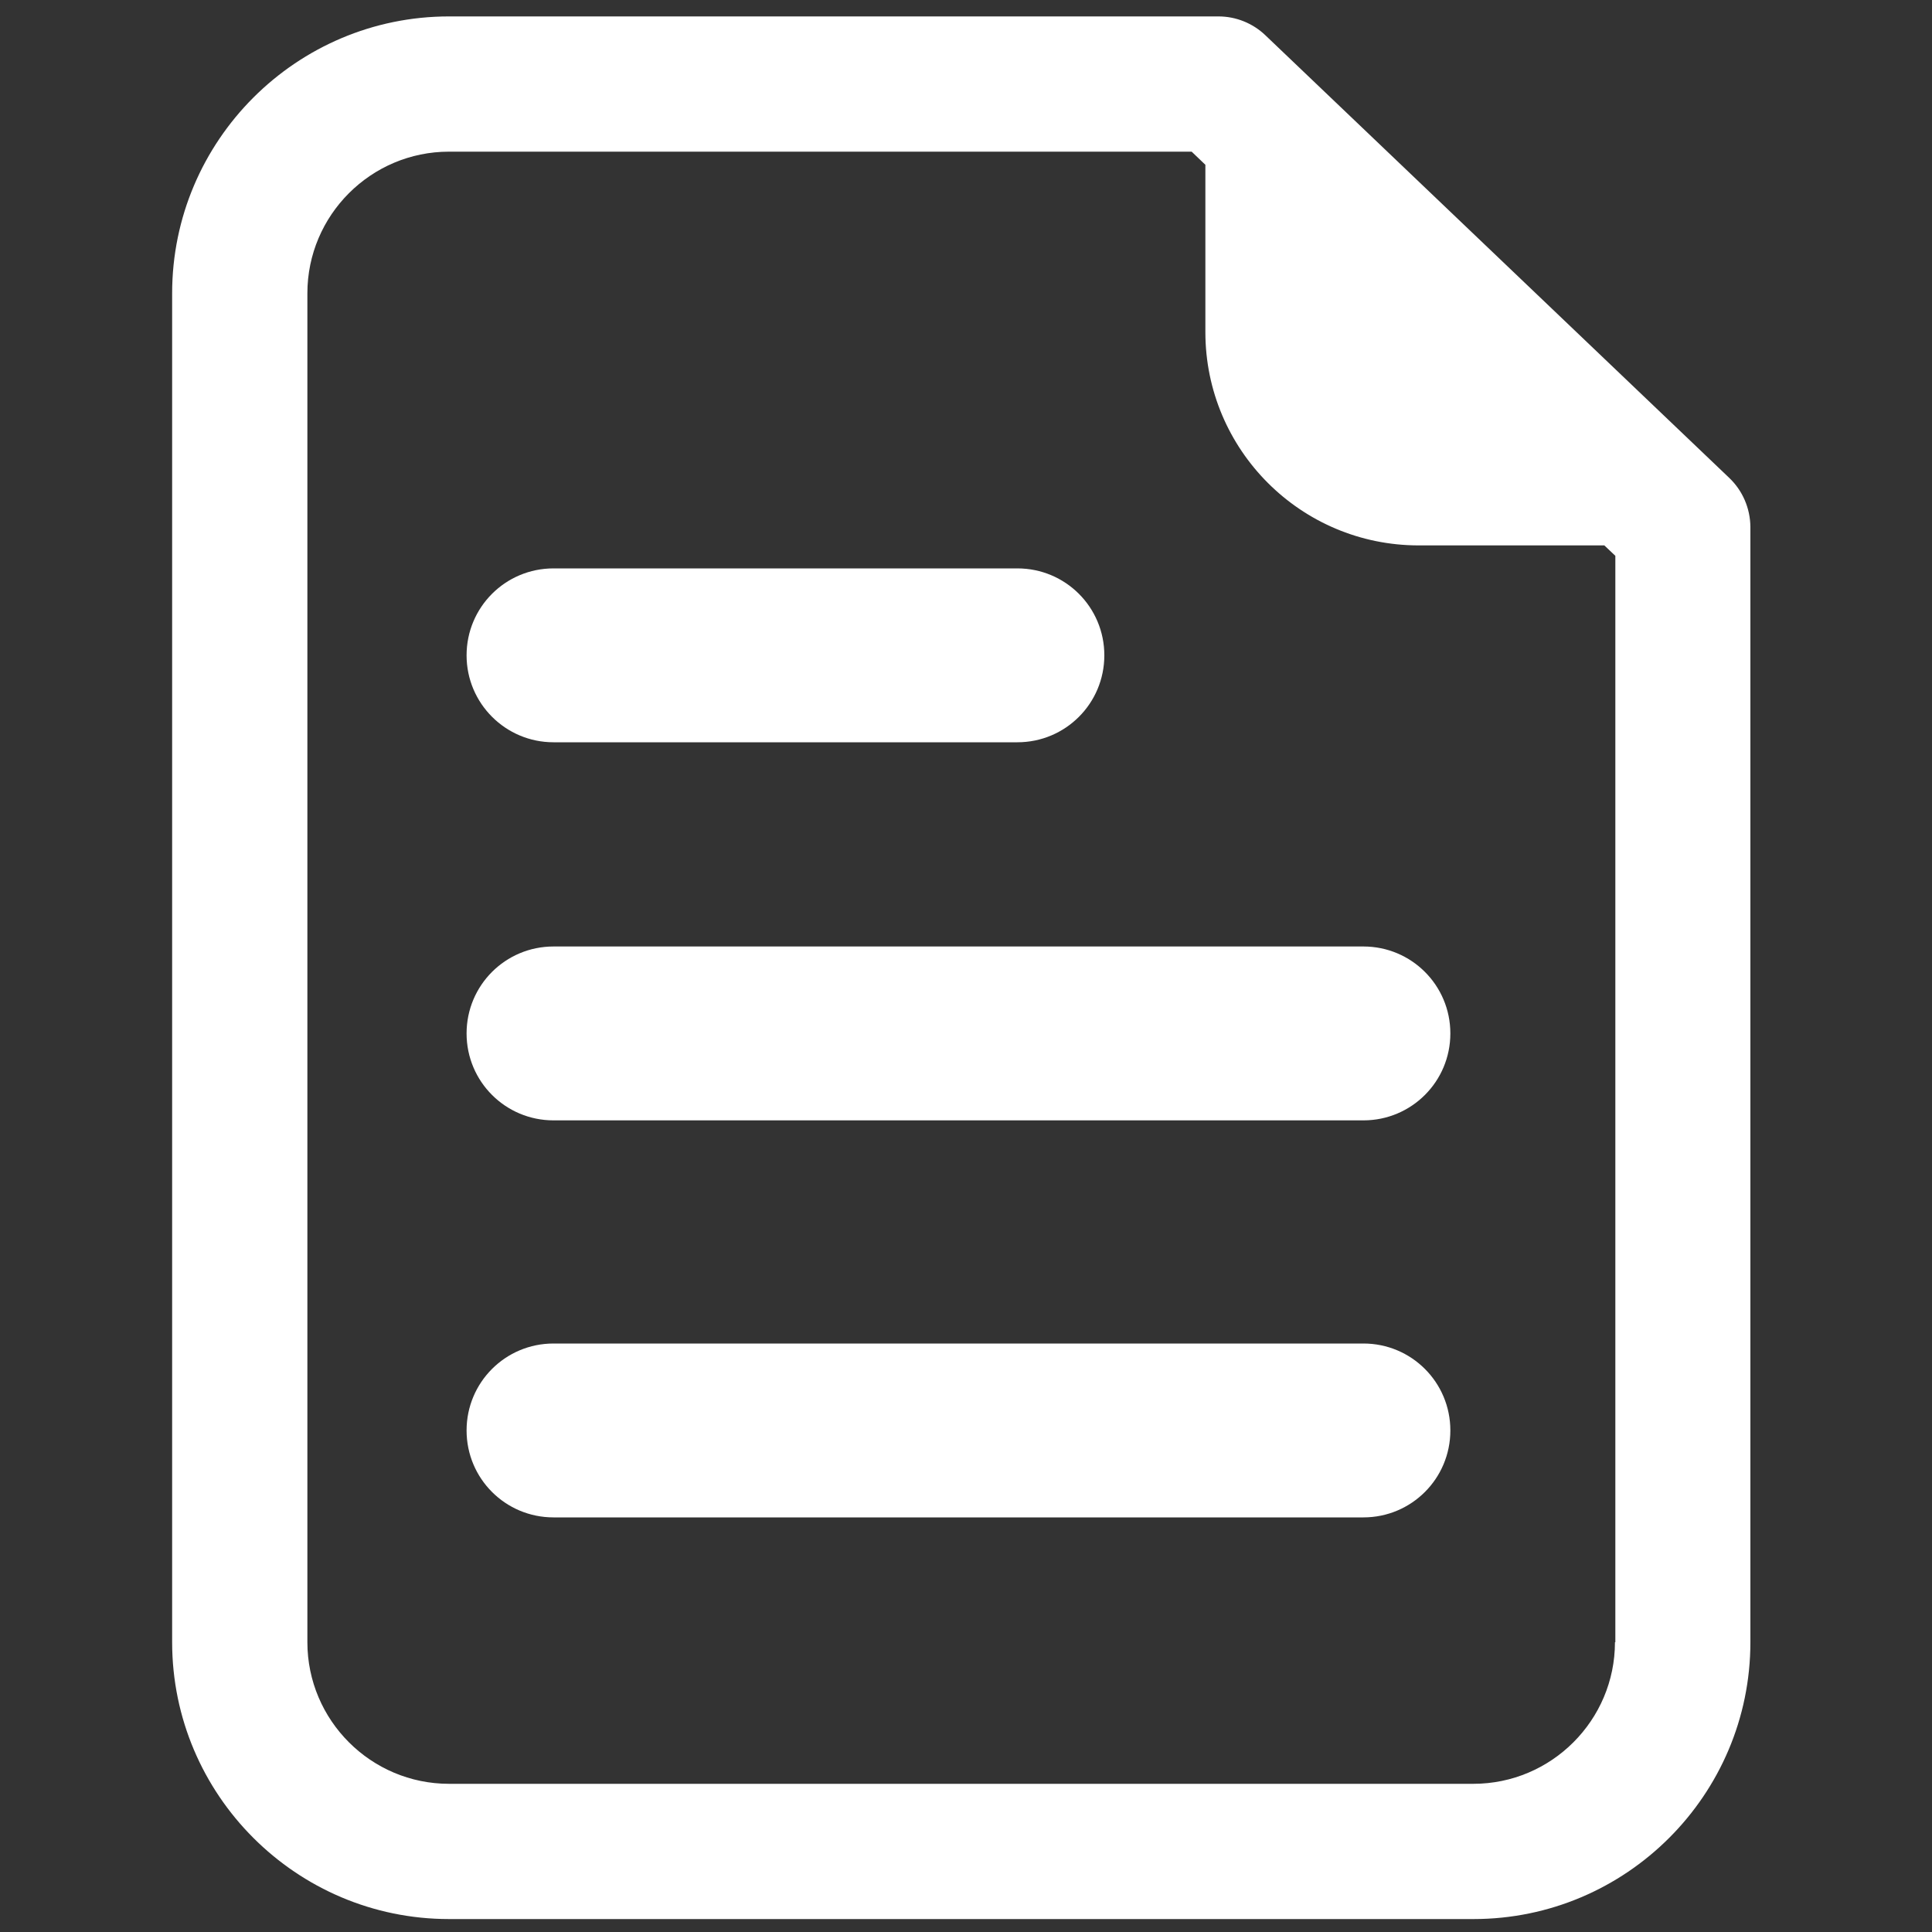 <svg id="Layer_2" xmlns="http://www.w3.org/2000/svg" viewBox="0 0 100 100"><rect x="0" y="0" width="100" height="100" fill="#333333" stroke="none"/><style>.st0{fill:#fff}</style><path class="st0" d="M89.51 24.74L65.49 1.82c-.65-.62-1.52-.97-2.42-.97H23.24c-7.9 0-14.33 6.43-14.33 14.33V85c0 7.9 6.43 14.33 14.33 14.33h53.03c7.9 0 14.33-6.43 14.33-14.33V27.27c-.01-.96-.4-1.87-1.09-2.53zM83.59 85c0 4.04-3.29 7.33-7.33 7.33H23.24c-4.04 0-7.33-3.29-7.33-7.33V15.18c0-4.04 3.29-7.33 7.33-7.33h38.44l.71.68v8.66c0 6.09 4.94 11.04 11.04 11.04h9.61l.57.54V85z"/><path class="st0" d="M70.57 69.54H28.65c-2.49 0-4.5 2.01-4.5 4.5s2.01 4.5 4.5 4.5h41.92c2.49 0 4.5-2.01 4.5-4.5s-2.01-4.5-4.5-4.5zM70.57 48.99H28.65c-2.49 0-4.5 2.01-4.5 4.5s2.01 4.5 4.5 4.5h41.92c2.49 0 4.5-2.01 4.5-4.5s-2.01-4.5-4.5-4.5zM28.65 38.42h24.01c2.49 0 4.5-2.01 4.5-4.5s-2.01-4.5-4.5-4.5H28.65c-2.49 0-4.5 2.01-4.5 4.5s2.02 4.5 4.5 4.5z"/></svg>
